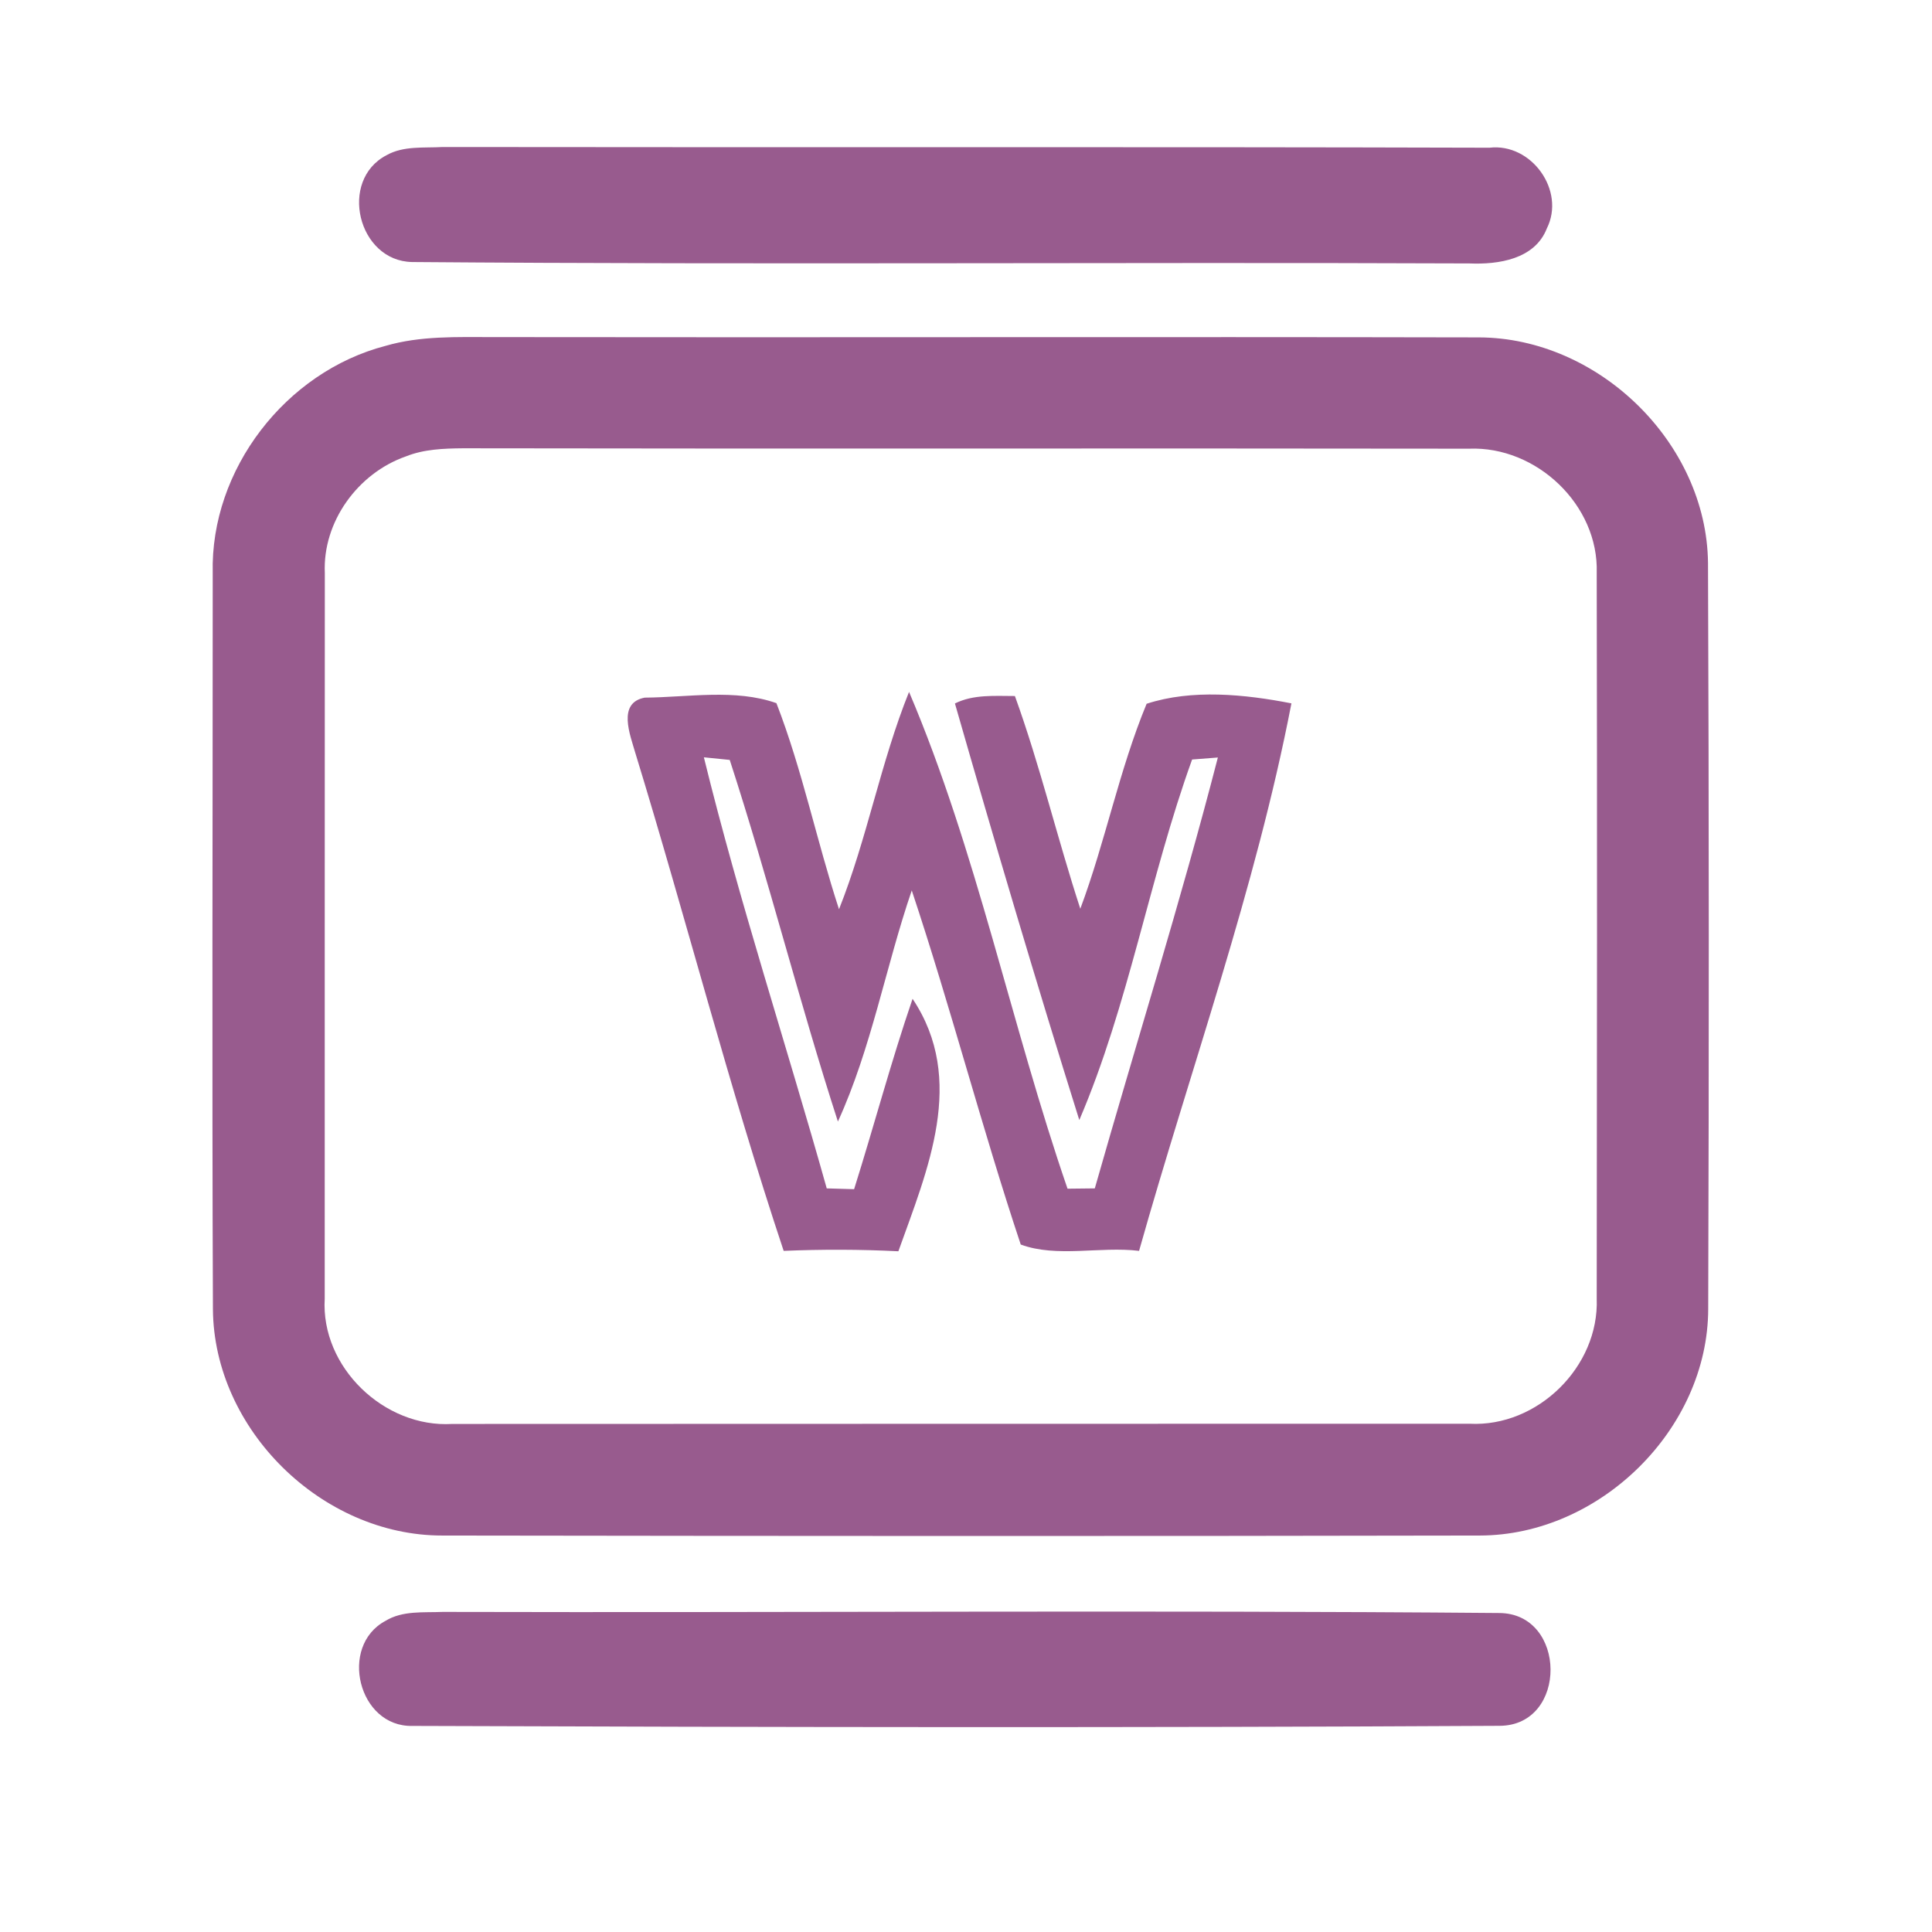 <?xml version="1.0" encoding="UTF-8" ?>
<!DOCTYPE svg PUBLIC "-//W3C//DTD SVG 1.1//EN" "http://www.w3.org/Graphics/SVG/1.1/DTD/svg11.dtd">
<svg width="192pt" height="192pt" viewBox="0 0 192 192" version="1.1" xmlns="http://www.w3.org/2000/svg">
<g id="#985b8eff">
<path fill="#985b8e" opacity="1.00" d=" M 38.42 15.42 C 40.11 14.47 42.14 14.72 44.00 14.61 C 78.67 14.66 113.35 14.58 148.02 14.68 C 152.19 14.19 155.61 18.94 153.72 22.71 C 152.52 25.77 148.91 26.30 146.03 26.18 C 111.01 26.04 75.97 26.32 40.95 26.04 C 35.56 25.94 33.62 17.91 38.42 15.42 Z" />
<path fill="#985b8e" opacity="1.00" d=" M 38.32 34.37 C 41.78 33.36 45.43 33.50 49.00 33.50 C 81.66 33.55 114.32 33.46 146.98 33.53 C 158.86 33.57 169.60 44.00 169.74 55.93 C 169.84 80.64 169.84 105.36 169.76 130.07 C 169.74 142.04 158.98 152.58 147.06 152.60 C 112.69 152.67 78.31 152.65 43.95 152.60 C 31.99 152.61 21.24 142.07 21.16 130.09 C 21.06 105.71 21.14 81.33 21.14 56.95 C 20.89 46.66 28.39 36.95 38.32 34.37 M 40.33 45.36 C 35.56 47.03 32.05 51.86 32.28 56.95 C 32.26 80.99 32.28 105.02 32.27 129.05 C 31.86 135.87 38.20 141.92 44.95 141.51 C 78.65 141.49 112.35 141.50 146.05 141.49 C 152.80 141.84 158.93 135.82 158.68 129.06 C 158.71 105.02 158.73 80.97 158.68 56.93 C 158.89 50.18 152.69 44.32 146.00 44.59 C 112.67 44.54 79.33 44.61 46.00 44.55 C 44.08 44.57 42.12 44.64 40.33 45.36 Z" />
<path fill="#985b8e" opacity="1.00" d=" M 63.13 74.80 C 62.63 73.04 61.32 69.85 64.07 69.33 C 68.37 69.30 73.07 68.43 77.16 69.88 C 79.74 76.53 81.16 83.58 83.38 90.36 C 86.18 83.33 87.51 75.79 90.34 68.76 C 97.06 84.55 100.47 101.82 106.09 118.13 C 106.77 118.12 108.12 118.10 108.80 118.10 C 112.86 103.82 117.32 89.65 121.03 75.28 C 120.39 75.33 119.11 75.43 118.47 75.48 C 114.22 87.24 112.17 99.86 107.26 111.31 C 102.95 97.57 98.87 83.75 94.90 69.91 C 96.75 68.99 98.85 69.17 100.86 69.17 C 103.37 76.11 105.07 83.30 107.36 90.31 C 109.86 83.62 111.22 76.53 113.95 69.94 C 118.44 68.47 123.70 68.99 128.34 69.90 C 124.79 88.31 118.30 106.22 113.20 124.31 C 109.34 123.84 105.03 125.01 101.44 123.68 C 97.56 112.04 94.49 100.13 90.61 88.49 C 88.01 96.09 86.61 104.15 83.27 111.46 C 79.42 99.56 76.39 87.41 72.52 75.52 C 71.88 75.45 70.59 75.32 69.95 75.26 C 73.49 89.68 78.15 103.81 82.16 118.10 C 82.84 118.12 84.20 118.16 84.88 118.18 C 86.86 111.89 88.55 105.51 90.69 99.26 C 96.07 107.31 92.18 116.23 89.28 124.35 C 85.48 124.16 81.68 124.15 77.88 124.31 C 72.44 107.98 68.18 91.26 63.13 74.80 Z" />
<path fill="#985b8e" opacity="1.00" d=" M 38.31 161.08 C 40.01 160.04 42.09 160.27 44.00 160.19 C 78.99 160.28 113.99 160.00 148.97 160.30 C 155.74 160.31 155.84 171.49 149.02 171.51 C 113.02 171.71 76.99 171.65 40.98 171.52 C 35.60 171.64 33.64 163.58 38.31 161.08 Z" />
</g>
</svg>
